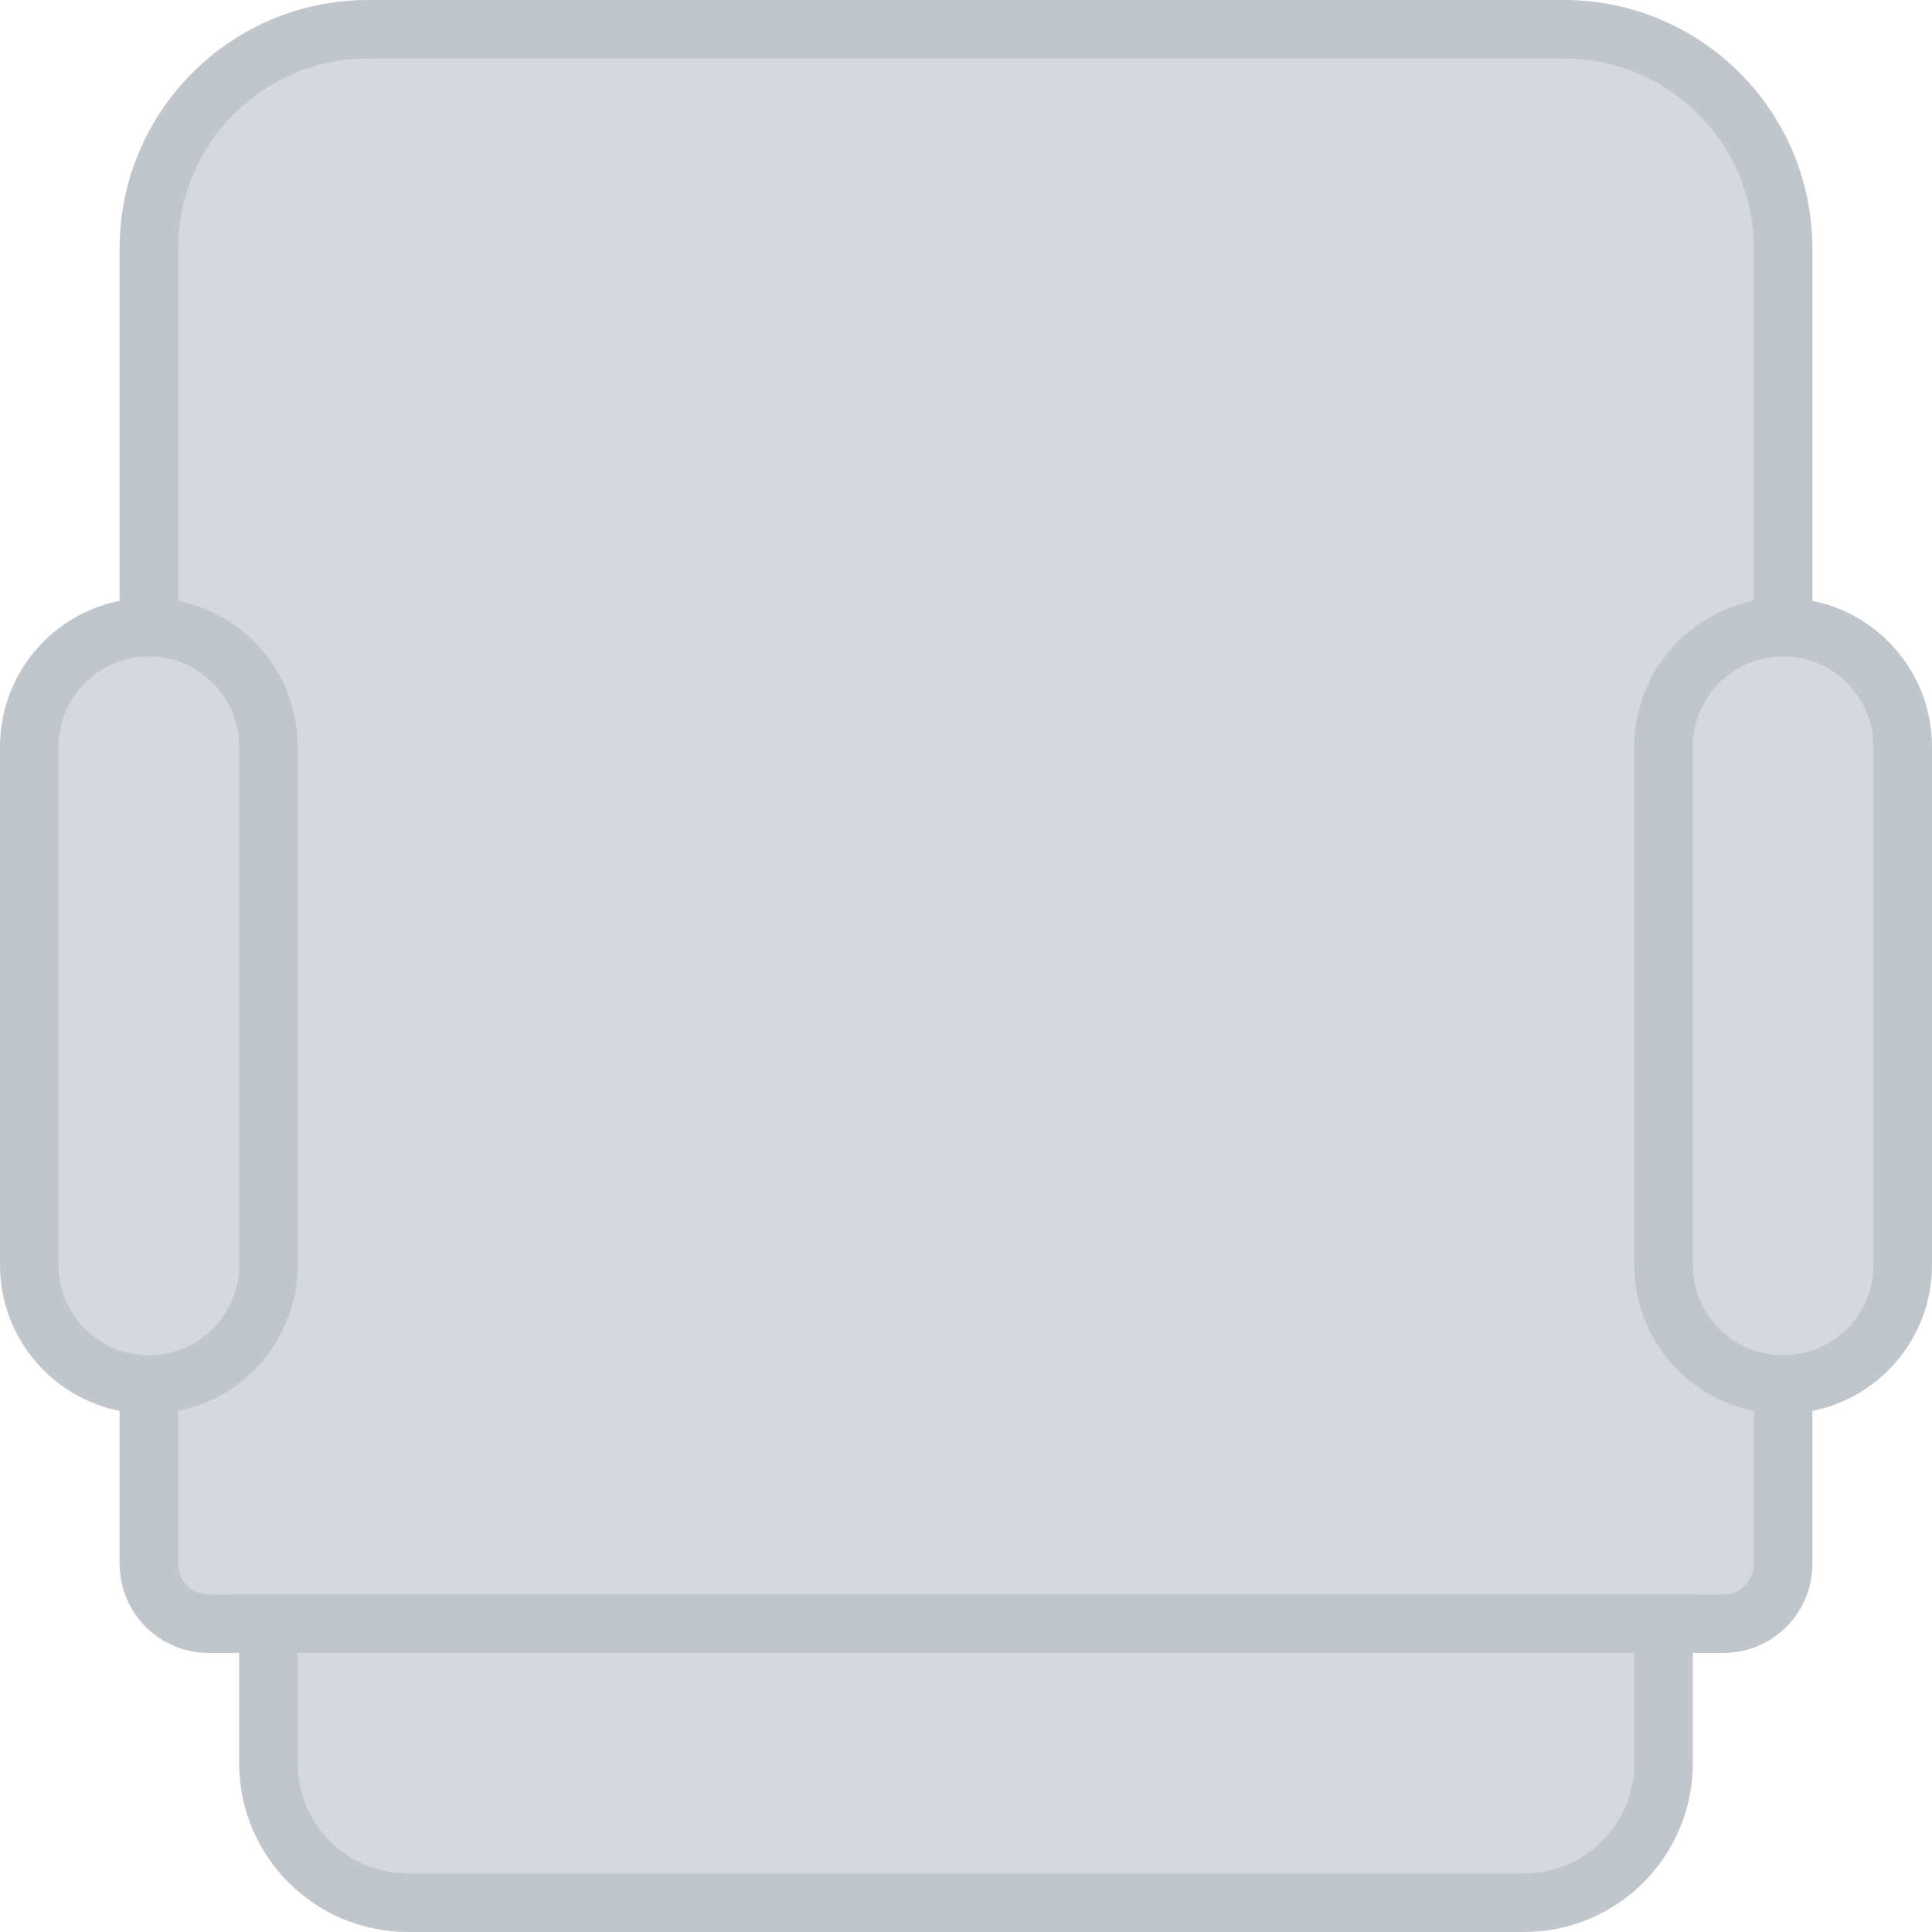<svg xmlns="http://www.w3.org/2000/svg" width="33" height="33" viewBox="0 0 33 33" fill="none">
<path fill-rule="evenodd" clip-rule="evenodd" d="M26.713 0.5C27.747 0.5 28.683 0.919 29.361 1.597C30.038 2.274 30.457 3.211 30.457 4.245V26.713C30.457 26.995 30.343 27.25 30.158 27.435C29.974 27.62 29.718 27.734 29.436 27.734H3.564C3.282 27.734 3.026 27.62 2.842 27.435C2.657 27.25 2.543 26.995 2.543 26.713V4.245C2.543 3.211 2.962 2.274 3.639 1.597C4.317 0.919 5.253 0.5 6.287 0.5H26.713Z" fill="#D5D9DD" stroke="#C0C6CC"/>
<path fill-rule="evenodd" clip-rule="evenodd" d="M28.415 27.734V30.117C28.415 30.775 28.148 31.371 27.717 31.802C27.286 32.233 26.69 32.5 26.032 32.5H6.968C6.31 32.5 5.714 32.233 5.283 31.802C4.852 31.371 4.585 30.775 4.585 30.117V27.734H28.415Z" fill="#D5D9DD" stroke="#C0C6CC"/>
<path d="M4.585 12.755C4.585 11.627 3.671 10.713 2.543 10.713C1.414 10.713 0.5 11.627 0.5 12.755V21.606C0.5 22.735 1.414 23.649 2.543 23.649C3.671 23.649 4.585 22.735 4.585 21.606V12.755Z" fill="#D5D9DD" stroke="#C0C6CC"/>
<path d="M32.5 12.755C32.5 11.627 31.585 10.713 30.457 10.713C29.329 10.713 28.415 11.627 28.415 12.755V21.606C28.415 22.735 29.329 23.649 30.457 23.649C31.585 23.649 32.5 22.735 32.5 21.606V12.755Z" fill="#D5D9DD" stroke="#C0C6CC"/>
</svg>